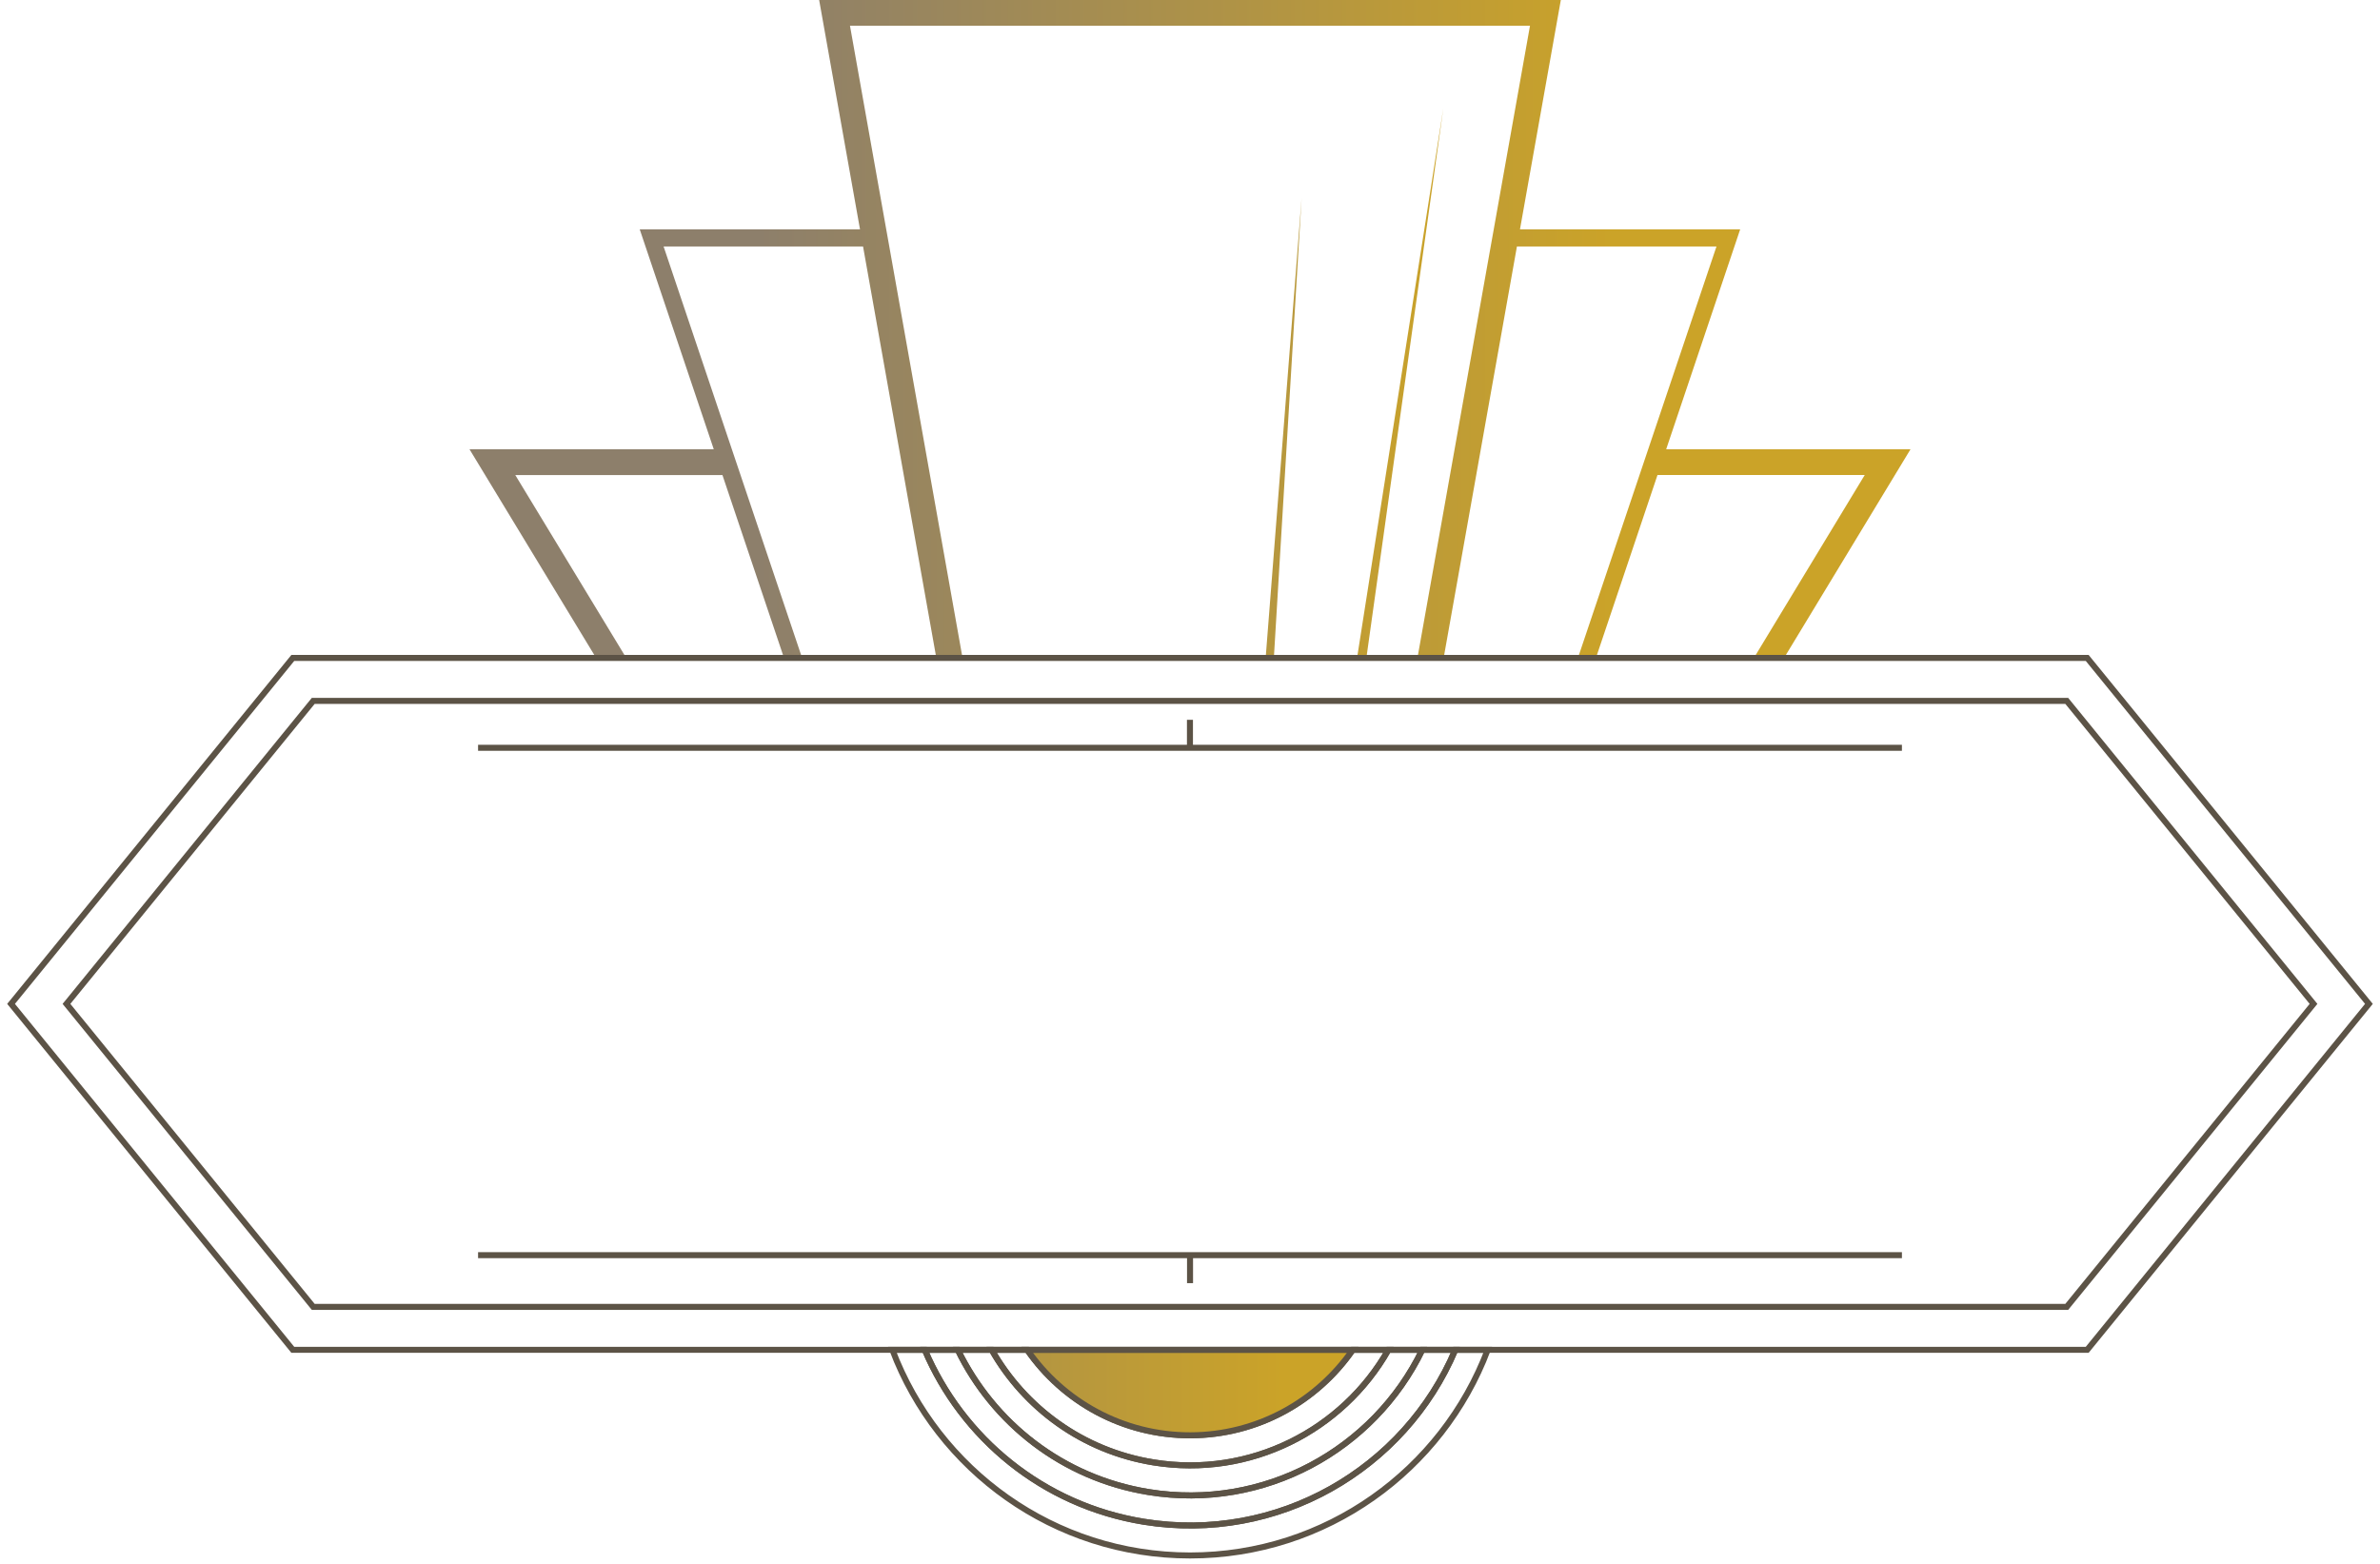 <?xml version="1.0" encoding="UTF-8" standalone="no"?>
<svg
   viewBox="0 0 277.089 182.112"
   version="1.1"
   id="svg14"
   sodipodi:docname="plaque.svg"
   inkscape:version="1.3 (0e150ed6c4, 2023-07-21)"
   inkscape:export-filename="..\..\..\..\repos\react-resume-template\src\images\header.svg"
   inkscape:export-xdpi="96"
   inkscape:export-ydpi="96"
   width="277.089"
   height="182.112"
   xmlns:inkscape="http://www.inkscape.org/namespaces/inkscape"
   xmlns:sodipodi="http://sodipodi.sourceforge.net/DTD/sodipodi-0.dtd"
   xmlns:xlink="http://www.w3.org/1999/xlink"
   xmlns="http://www.w3.org/2000/svg"
   xmlns:svg="http://www.w3.org/2000/svg">
  <sodipodi:namedview
     id="namedview14"
     pagecolor="#ffffff"
     bordercolor="#000000"
     borderopacity="0.25"
     inkscape:showpageshadow="true"
     inkscape:pageopacity="0.0"
     inkscape:pagecheckerboard="0"
     inkscape:deskcolor="#d1d1d1"
     inkscape:zoom="4.6880246"
     inkscape:cx="119.13333"
     inkscape:cy="44.688332"
     inkscape:window-width="1920"
     inkscape:window-height="1057"
     inkscape:window-x="-8"
     inkscape:window-y="-8"
     inkscape:window-maximized="1"
     inkscape:current-layer="svg14"
     inkscape:clip-to-page="false"
     showborder="false"
     borderlayer="true" />
  <defs
     id="defs1">
    <linearGradient
       id="linearGradient21"
       inkscape:collect="always">
      <stop
         style="stop-color:#8d7f6b;stop-opacity:1;"
         offset="0.2"
         id="stop20" />
      <stop
         style="stop-color:#cba328;stop-opacity:1;"
         offset="0.796"
         id="stop21" />
    </linearGradient>
    <linearGradient
       id="linearGradient18"
       inkscape:collect="always">
      <stop
         style="stop-color:#8d7f6b;stop-opacity:1;"
         offset="0"
         id="stop18" />
      <stop
         style="stop-color:#cba328;stop-opacity:1;"
         offset="1"
         id="stop19" />
    </linearGradient>
    <linearGradient
       id="linearGradient314"
       inkscape:collect="always">
      <stop
         style="stop-color:#8d7f6b;stop-opacity:1;"
         offset="0.256"
         id="stop313" />
      <stop
         style="stop-color:#cba328;stop-opacity:1;"
         offset="0.54"
         id="stop314" />
    </linearGradient>
    <linearGradient
       id="swatch48"
       inkscape:swatch="solid">
      <stop
         style="stop-color:#d07107;stop-opacity:1;"
         offset="0"
         id="stop48" />
    </linearGradient>
    <style
       id="style1">.cls-1,.cls-4,.cls-5{fill:#fff;}.cls-2,.cls-7{fill:none;}.cls-2,.cls-4,.cls-5,.cls-7{stroke:#1d1d1b;}.cls-2,.cls-4,.cls-5,.cls-6,.cls-7{stroke-miterlimit:10;}.cls-2{stroke-width:3px;}.cls-3,.cls-6{fill:#1d1d1b;}.cls-4{stroke-width:2px;}.cls-6{stroke:#fff;}</style>
    <linearGradient
       inkscape:collect="always"
       xlink:href="#linearGradient314"
       id="linearGradient103"
       x1="64.238"
       y1="119.975"
       x2="339.651"
       y2="119.975"
       gradientUnits="userSpaceOnUse"
       spreadMethod="pad" />
    <linearGradient
       inkscape:collect="always"
       xlink:href="#linearGradient18"
       id="linearGradient19"
       x1="172.53"
       y1="74.023"
       x2="231.44"
       y2="74.023"
       gradientUnits="userSpaceOnUse" />
    <linearGradient
       inkscape:collect="always"
       xlink:href="#linearGradient21"
       id="linearGradient22"
       gradientUnits="userSpaceOnUse"
       x1="118.061"
       y1="67.723"
       x2="285.83"
       y2="67.723"
       gradientTransform="translate(-5.9193868e-4,5.6399404e-4)" />
  </defs>
  <g
     id="Layer_1-2-0"
     data-name="Layer 1"
     inkscape:export-filename="..\..\..\..\repos\react-resume-template\src\images\Layer_1-2.svg"
     inkscape:export-xdpi="98.487045"
     inkscape:export-ydpi="98.487045"
     style="mix-blend-mode:normal"
     transform="translate(-385.774,-31.144)"
     inkscape:label="Template"
     sodipodi:insensitive="true">
    <g
       id="g94"
       inkscape:label="Decoration">
      <path
         class="cls-3"
         d="M 202,220.1 118.06,81.73 H 285.83 Z M 123.39,84.73 202,214.31 280.5,84.73 Z"
         id="path3-4"
         style="display:inline;fill:#1d1d1b" />
      <path
         class="cls-3"
         d="M 210.21,221.92 H 193.69 L 137.88,56.12 H 266 Z m -15.09,-2 h 13.65 L 263.24,58.12 H 140.66 Z"
         id="path4-1"
         style="display:inline;fill:#1d1d1b" />
      <polygon
         class="cls-3"
         points="172.53,42.02 200.57,220.69 197.6,221.13 "
         id="polygon7-6"
         style="display:inline;fill:#1d1d1b"
         sodipodi:insensitive="true" />
      <path
         class="cls-3"
         d="m 210.75,222.42 h -17.61 l -34.37,-193 h 86.35 z m -15.1,-3 h 12.59 l 33.29,-187 h -79.17 z"
         id="path5-0"
         style="fill:#1d1d1b"
         sodipodi:insensitive="true" />
      <polygon
         class="cls-3"
         points="231.44,42.02 206.37,221.14 203.4,220.69 "
         id="polygon6-9"
         style="fill:#1d1d1b"
         sodipodi:insensitive="true" />
      <polygon
         class="cls-3"
         points="188.94,52.48 202.1,220.81 199.11,221.02 "
         id="polygon8-4"
         style="fill:#1d1d1b"
         sodipodi:insensitive="true" />
      <polygon
         class="cls-3"
         points="214.94,52.48 204.77,221.02 201.78,220.81 "
         id="polygon9-8"
         style="fill:#1d1d1b"
         sodipodi:insensitive="true" />
      <circle
         class="cls-4"
         cx="201.95"
         cy="173.48"
         r="37.05"
         id="circle9-2"
         style="fill:#ffffff;fill-opacity:0;stroke:#1d1d1b;stroke-width:2px;stroke-miterlimit:10"
         sodipodi:insensitive="true" />
      <circle
         class="cls-5"
         cx="-138.887"
         cy="227.134"
         r="33.55"
         transform="rotate(-80.78)"
         id="circle10-3"
         style="fill:#ffffff;fill-opacity:0;stroke:#1d1d1b;stroke-miterlimit:10"
         sodipodi:insensitive="true"
         inkscape:label="circle10-3" />
      <circle
         class="cls-4"
         cx="-138.887"
         cy="227.134"
         r="30.05"
         transform="rotate(-80.78)"
         id="circle11-4"
         style="fill:#ffffff;fill-opacity:0;stroke:#1d1d1b;stroke-width:2px;stroke-miterlimit:10"
         sodipodi:insensitive="true" />
      <circle
         class="cls-5"
         cx="-138.887"
         cy="227.134"
         r="26.55"
         transform="rotate(-80.78)"
         id="circle12-1"
         style="fill:#ffffff;fill-opacity:0;stroke:#1d1d1b;stroke-miterlimit:10"
         sodipodi:insensitive="true" />
      <path
         class="cls-6"
         d="m 202,196.54 a 23.06,23.06 0 1 1 23,-23.06 23.09,23.09 0 0 1 -23,23.06 z"
         id="path12-7"
         style="fill:#1d1d1b;stroke:#000000;stroke-miterlimit:10;stroke-opacity:1"
         sodipodi:insensitive="true" />
    </g>
    <g
       id="g93"
       inkscape:label="TextPlaque">
      <polygon
         class="cls-4"
         points="97.49,105.08 64.69,145.36 97.49,185.64 306.4,185.64 339.2,145.36 306.4,105.08 "
         id="polygon12-3"
         transform="translate(1.063e-4,0.946)"
         style="fill:#ffffff;fill-opacity:0;stroke:#1d1d1b;stroke-width:2px;stroke-miterlimit:10"
         sodipodi:insensitive="true" />
      <polygon
         class="cls-5"
         points="71.14,145.36 99.87,110.08 304.02,110.08 332.75,145.36 304.02,180.64 99.87,180.64 "
         id="polygon13-1"
         transform="translate(1.063e-4,0.946)"
         style="fill:#ffffff;fill-opacity:0;stroke:#1d1d1b;stroke-miterlimit:10"
         sodipodi:insensitive="true" />
      <path
         class="cls-7"
         d="m 119.06,116.488 h 165.77 m -82.89,0 v -3.258"
         id="path14-9-40"
         style="fill:none;stroke:#1d1d1b;stroke-width:1;stroke-miterlimit:10;stroke-dasharray:none"
         sodipodi:insensitive="true" />
      <path
         class="cls-7"
         d="M 284.83,175.564 H 119.06 m 82.89,0 v 3.258"
         id="path14-9-4-0"
         style="fill:none;stroke:#1d1d1b;stroke-width:1;stroke-miterlimit:10;stroke-dasharray:none"
         sodipodi:insensitive="true" />
    </g>
  </g>
  <g
     id="Layer_1-2-0-1"
     data-name="Layer 1"
     inkscape:export-filename="..\..\..\..\repos\react-resume-template\src\images\header.svg"
     inkscape:export-xdpi="98.487045"
     inkscape:export-ydpi="98.487045"
     style="mix-blend-mode:normal;fill:url(#linearGradient103);stroke:#5c5346;stroke-width:0.7;stroke-dasharray:none;stroke-opacity:1"
     transform="translate(-63.401,-29.42)"
     inkscape:label="Presentation">
    <g
       id="g96"
       inkscape:label="Decoration"
       style="fill:url(#linearGradient103);stroke:#5c5346;stroke-width:0.7;stroke-dasharray:none;stroke-opacity:1">
      <path
         d="m 167.293,186.586 c 5.294,13.991 18.81,23.943 34.656,23.943 15.847,3.3e-4 29.363,-9.951 34.658,-23.943 h -3.775 c -5.888,13.91 -20.688,22.544 -36.262,20.016 -11.8,-1.916 -21.149,-9.772 -25.506,-20.016 z"
         style="fill:url(#linearGradient103);fill-opacity:0;stroke:#5c5346;stroke-width:0.7;stroke-miterlimit:10;stroke-dasharray:none;stroke-opacity:1"
         id="path93" />
      <path
         d="m 171.065,186.586 c 4.357,10.244 13.706,18.1 25.506,20.016 15.574,2.528 30.374,-6.105 36.262,-20.016 h -3.842 c -5.639,11.651 -18.428,18.741 -31.859,16.561 -10.037,-1.63 -18.092,-8.06 -22.221,-16.561 z"
         style="fill:url(#linearGradient103);fill-opacity:0;stroke:#5c5346;stroke-width:0.7;stroke-miterlimit:10;stroke-dasharray:none;stroke-opacity:1"
         id="path92" />
      <path
         d="m 174.91,186.586 c 4.128,8.501 12.184,14.931 22.221,16.561 13.431,2.18 26.22,-4.909 31.859,-16.561 h -3.947 c -5.322,9.38 -16.083,14.935 -27.352,13.105 -8.257,-1.34 -14.997,-6.358 -18.832,-13.105 z"
         style="fill:url(#linearGradient103);fill-opacity:0;stroke:#5c5346;stroke-width:0.7;stroke-miterlimit:10;stroke-dasharray:none;stroke-opacity:1"
         id="path91" />
      <path
         d="m 178.859,186.586 c 3.835,6.747 10.575,11.765 18.832,13.105 11.269,1.829 22.029,-3.726 27.352,-13.105 h -4.148 c -4.152,5.989 -11.059,9.923 -18.895,9.953 -7.866,0.012 -14.832,-3.923 -19.006,-9.953 z"
         style="fill:url(#linearGradient103);fill-opacity:0;stroke:#5c5346;stroke-width:0.7;stroke-miterlimit:10;stroke-dasharray:none;stroke-opacity:1"
         id="path90" />
      <path
         d="m 182.994,186.586 c 4.174,6.03 11.14,9.965 19.006,9.953 7.835,-0.03 14.743,-3.965 18.895,-9.953 z"
         style="fill:url(#linearGradient103);stroke:#5c5346;stroke-width:0.7;stroke-miterlimit:10;stroke-dasharray:none;stroke-opacity:1"
         id="path89" />
      <g
         id="g312"
         transform="translate(-4.2882277e-4,2.1732941e-4)"
         style="mix-blend-mode:normal;stroke:none;fill-opacity:1;fill:url(#linearGradient19);stroke-opacity:1;stroke-width:0.2;stroke-dasharray:none">
        <path
           d="m 214.94,52.48 -4.186,53.547 h 0.955 z"
           style="stroke:none;fill-opacity:1;fill:url(#linearGradient19);stroke-opacity:1;stroke-width:0.2;stroke-dasharray:none"
           id="path312" />
        <path
           d="m 172.53,42.019 8.959,64.008 h 1.086 z"
           style="display:inline;stroke:none;fill-opacity:1;fill:url(#linearGradient19);stroke-opacity:1;stroke-width:0.2;stroke-dasharray:none"
           id="path310" />
        <path
           d="m 231.44,42.019 -10.045,64.008 h 1.086 z"
           style="stroke:none;fill-opacity:1;fill:url(#linearGradient19);stroke-opacity:1;stroke-width:0.2;stroke-dasharray:none"
           id="path308" />
        <path
           d="m 188.94,52.48 3.23,53.547 h 0.955 z"
           style="stroke:none;fill-opacity:1;fill:url(#linearGradient19);stroke-opacity:1;stroke-width:0.2;stroke-dasharray:none"
           id="path306" />
      </g>
      <path
         id="path267"
         style="display:inline;mix-blend-mode:normal;fill:url(#linearGradient22);fill-opacity:1;stroke:none;stroke-width:0;stroke-dasharray:none;stroke-opacity:1"
         d="m 158.77,29.42 4.756,26.701 h -25.646 l 8.621,25.609 h -28.439 l 14.74,24.297 h 3.51 L 123.391,84.731 h 24.119 l 7.168,21.297 h 2.107 l -7.168,-21.297 -1.01,-3 -7.947,-23.609 h 23.221 l 4.205,23.609 0.533,3 3.793,21.297 h 3.051 l -3.791,-21.297 -0.535,-3 -4.201,-23.609 -0.357,-2 L 162.359,32.42 h 79.17 l -4.219,23.701 -0.357,2 -4.201,23.609 -0.535,3 -3.791,21.297 h 3.051 l 3.793,-21.297 0.533,-3 4.205,-23.609 h 23.232 l -7.949,23.609 -1.01,3 -7.17,21.297 h 2.096 l 7.166,-21.297 h 24.127 l -12.902,21.297 h 3.512 l 14.721,-24.297 h -28.447 l 8.617,-25.609 H 240.363 L 245.119,29.42 Z" />
    </g>
    <g
       id="g95"
       inkscape:label="NamePlaque"
       style="fill:url(#linearGradient103);stroke:#5c5346;stroke-width:0.7;stroke-dasharray:none;stroke-opacity:1">
      <path
         d="m 97.49,106.027 -32.801,40.279 32.801,40.279 H 306.401 l 32.799,-40.279 -32.799,-40.279 z"
         style="fill:url(#linearGradient103);fill-opacity:0;stroke:#5c5346;stroke-width:0.7;stroke-miterlimit:10;stroke-dasharray:none;stroke-opacity:1"
         id="path81" />
      <polygon
         class="cls-5"
         points="71.14,145.36 99.87,110.08 304.02,110.08 332.75,145.36 304.02,180.64 99.87,180.64 "
         id="polygon13-1-9"
         transform="translate(1.06e-4,0.946)"
         style="mix-blend-mode:normal;fill:url(#linearGradient103);fill-opacity:0;stroke:#5c5346;stroke-width:0.7;stroke-miterlimit:10;stroke-dasharray:none;stroke-opacity:1" />
      <path
         class="cls-7"
         d="m 119.06,116.488 h 165.77 m -82.89,0 v -3.258"
         id="path14-9-40-4"
         style="mix-blend-mode:normal;fill:url(#linearGradient103);stroke:#5c5346;stroke-width:0.7;stroke-miterlimit:10;stroke-dasharray:none;stroke-opacity:1" />
      <path
         class="cls-7"
         d="M 284.83,175.564 H 119.06 m 82.89,0 v 3.258"
         id="path14-9-4-0-4"
         style="mix-blend-mode:normal;fill:url(#linearGradient103);stroke:#5c5346;stroke-width:0.7;stroke-miterlimit:10;stroke-dasharray:none;stroke-opacity:1" />
    </g>
  </g>
</svg>
